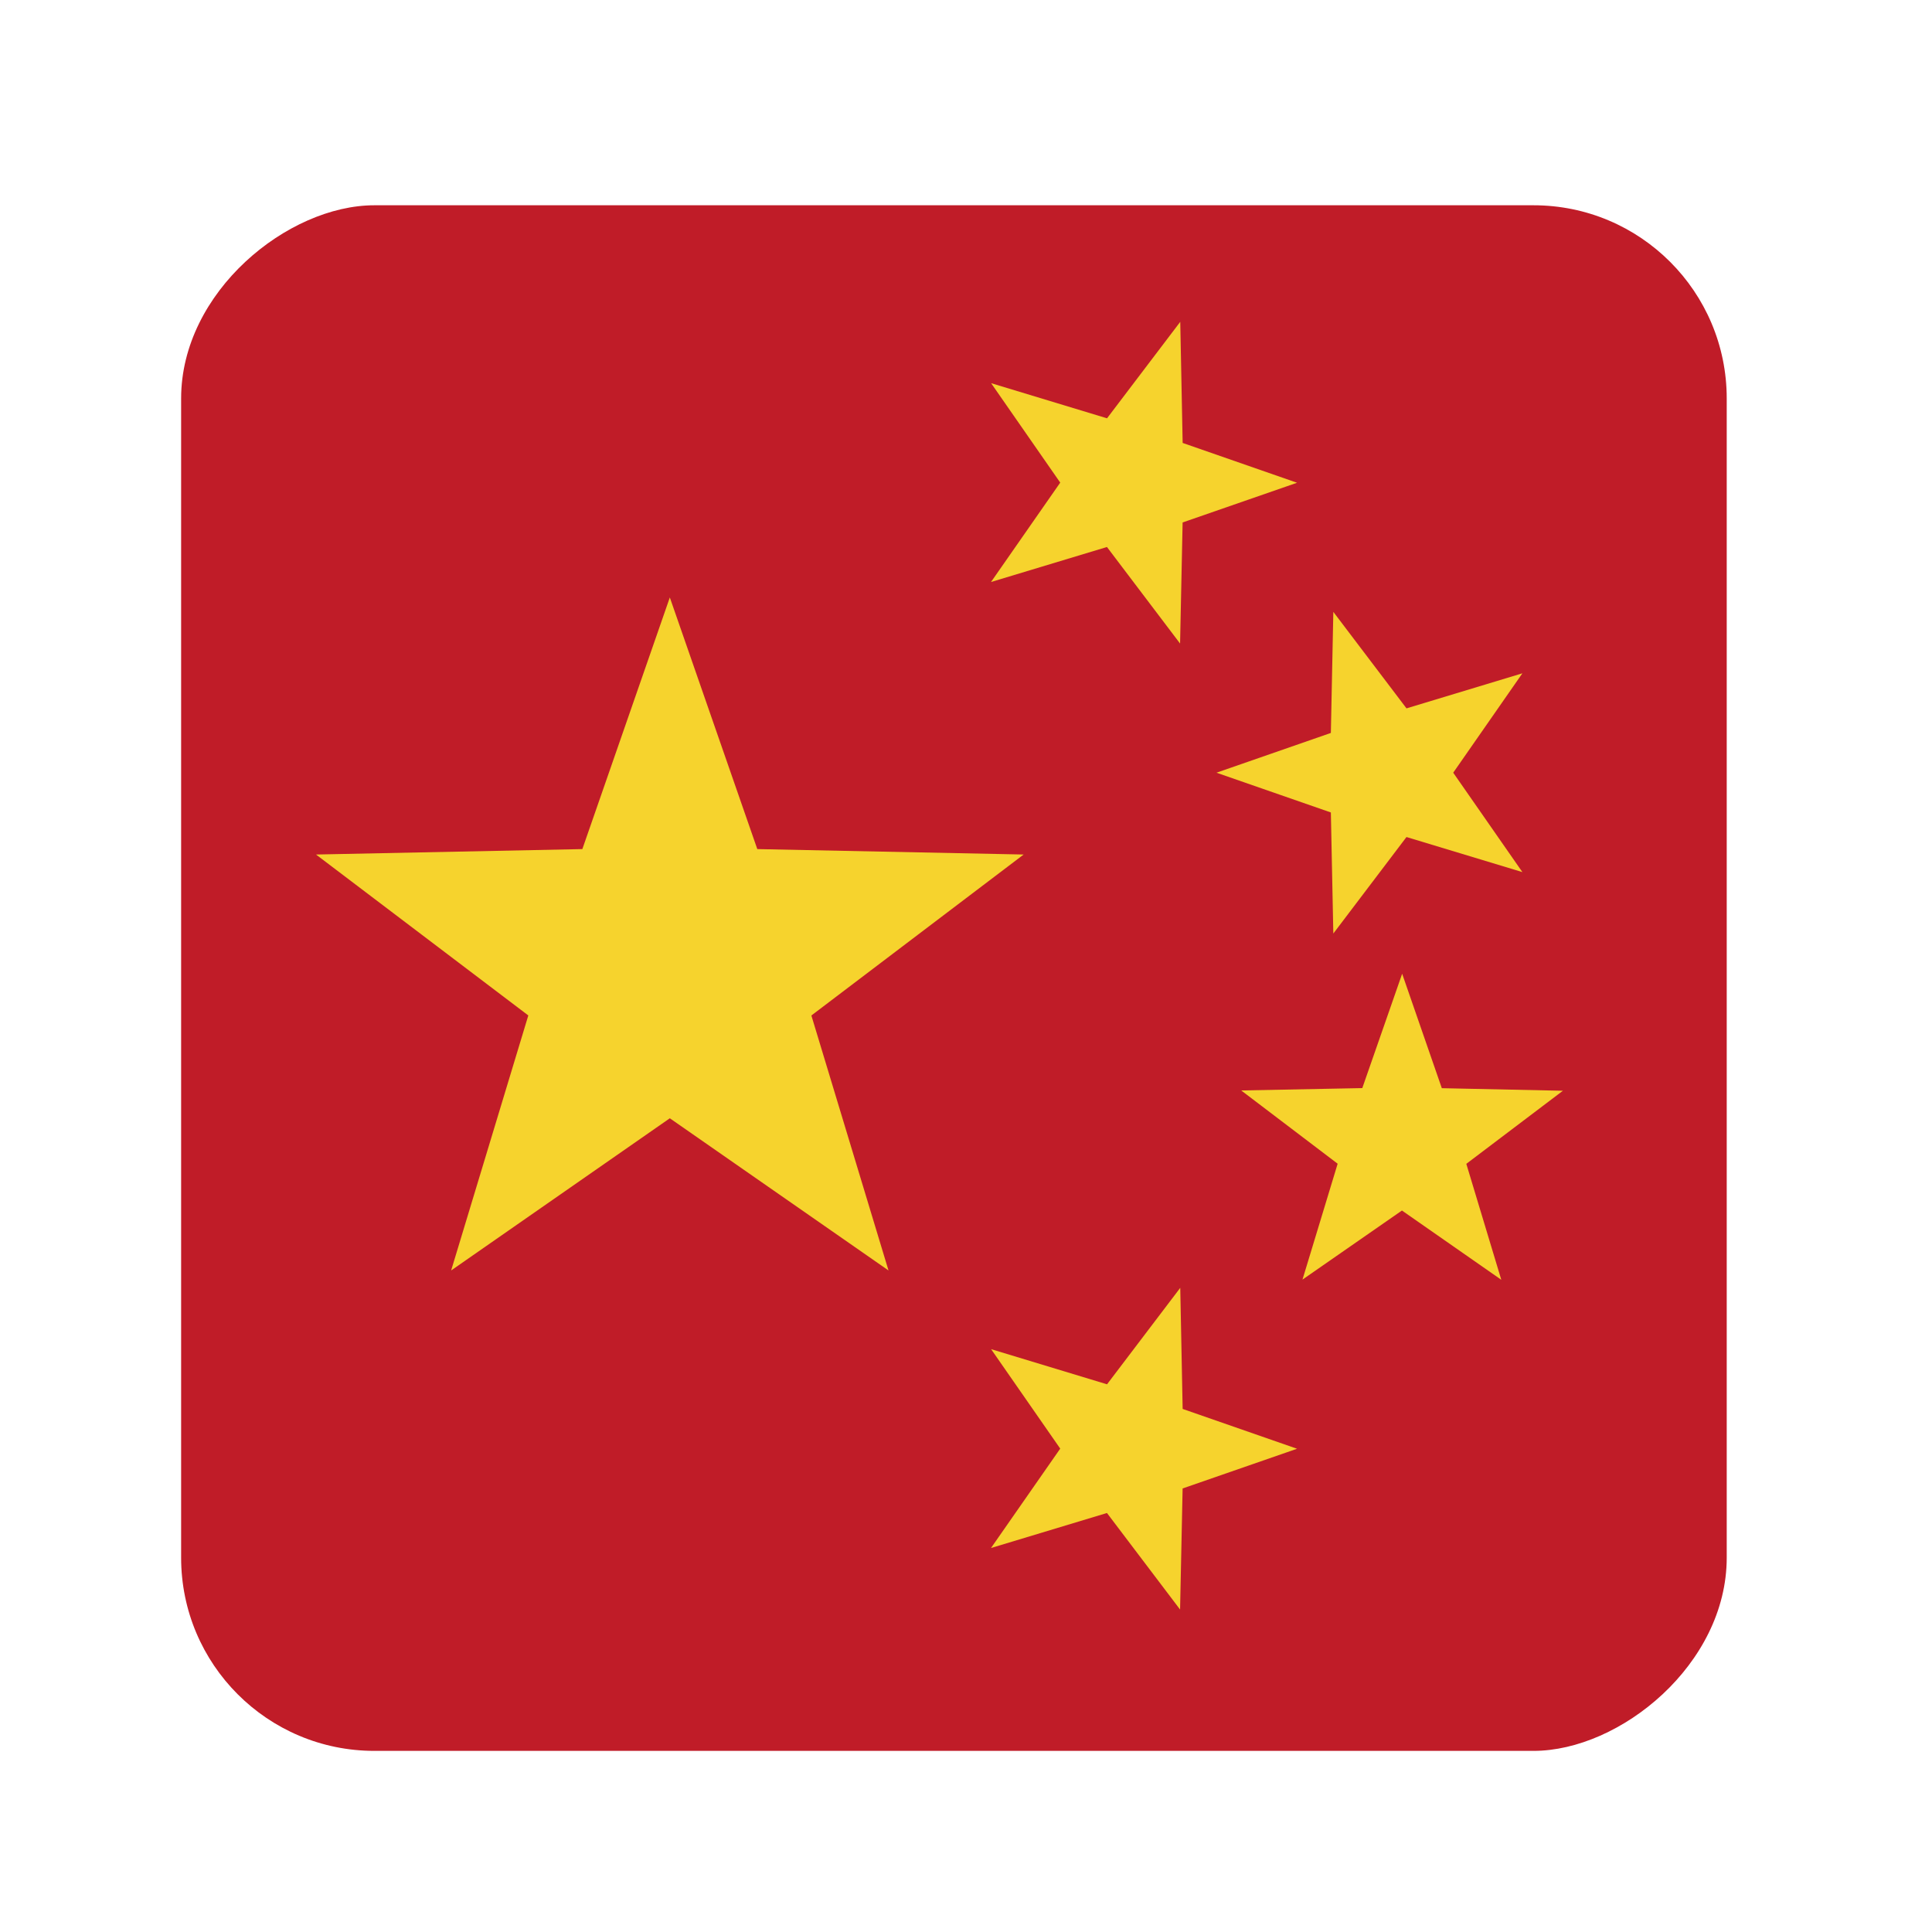 <?xml version="1.0" encoding="UTF-8" standalone="no"?>
<svg
   width="40"
   height="40"
   viewBox="0 0 40 40"
   version="1.1"
   id="svg1"
   sodipodi:docname="China.svg"
   inkscape:version="1.4 (e7c3feb100, 2024-10-09)"
   xmlns:inkscape="http://www.inkscape.org/namespaces/inkscape"
   xmlns:sodipodi="http://sodipodi.sourceforge.net/DTD/sodipodi-0.dtd"
   xmlns="http://www.w3.org/2000/svg"
   xmlns:svg="http://www.w3.org/2000/svg">
  <sodipodi:namedview
     id="namedview1"
     pagecolor="#505050"
     bordercolor="#ffffff"
     borderopacity="1"
     inkscape:showpageshadow="0"
     inkscape:pageopacity="0"
     inkscape:pagecheckerboard="1"
     inkscape:deskcolor="#d1d1d1"
     inkscape:zoom="22.627417"
     inkscape:cx="18.097514"
     inkscape:cy="23.003068"
     inkscape:current-layer="svg1" />
  <defs
     id="defs1">
    <inkscape:path-effect
       effect="fillet_chamfer"
       id="path-effect4"
       is_visible="true"
       lpeversion="1"
       nodesatellites_param="F,0,0,1,0,3.974,0,1 @ F,0,0,1,0,0,0,1 @ F,0,0,1,0,0,0,1 @ F,0,0,1,0,0,0,1"
       radius="0"
       unit="px"
       method="auto"
       mode="F"
       chamfer_steps="1"
       flexible="false"
       use_knot_distance="true"
       apply_no_radius="true"
       apply_with_radius="true"
       only_selected="false"
       hide_knots="false" />
    <inkscape:path-effect
       effect="fillet_chamfer"
       id="path-effect3"
       is_visible="true"
       lpeversion="1"
       nodesatellites_param="F,0,0,1,0,0,0,1 @ F,0,0,1,0,0,0,1 @ F,0,0,1,0,4.007,0,1 @ F,0,0,1,0,4.016,0,1"
       radius="0"
       unit="px"
       method="auto"
       mode="F"
       chamfer_steps="1"
       flexible="false"
       use_knot_distance="true"
       apply_no_radius="true"
       apply_with_radius="true"
       only_selected="false"
       hide_knots="false" />
    <inkscape:path-effect
       effect="fillet_chamfer"
       id="path-effect2"
       is_visible="true"
       lpeversion="1"
       nodesatellites_param="F,0,0,1,0,0,0,1 @ F,0,0,1,0,0,0,1 @ F,0,0,1,0,0,0,1 @ F,0,0,1,0,0,0,1"
       radius="0"
       unit="px"
       method="auto"
       mode="F"
       chamfer_steps="1"
       flexible="false"
       use_knot_distance="true"
       apply_no_radius="true"
       apply_with_radius="true"
       only_selected="false"
       hide_knots="false" />
    <clipPath
       id="clip-European">
      <rect
         width="40"
         height="40"
         id="rect1" />
    </clipPath>
  </defs>
  <rect
     id="Rectangle_4426"
     data-name="Rectangle 4426"
     width="32"
     height="32"
     rx="4"
     fill="#039"
     style="fill:#c01c28;fill-opacity:1"
     ry="4"
     x="0"
     y="0"
     transform="rotate(90,15.75,20)" />
  <circle
     style="display:none;fill:#ffcc00;fill-opacity:1;stroke:#241f31;stroke-width:0;stroke-linecap:round"
     id="path5"
     cx="15"
     cy="20"
     r="6" />
  <circle
     style="display:none;fill:#ffcc00;fill-opacity:1;stroke:#241f31;stroke-width:0;stroke-linecap:round"
     id="path5-0"
     cx="26.5"
     cy="16"
     r="3" />
  <circle
     style="display:none;fill:#ffcc00;fill-opacity:1;stroke:#241f31;stroke-width:0;stroke-linecap:round"
     id="path5-0-4"
     cx="20.5"
     cy="10"
     r="3" />
  <circle
     style="display:none;fill:#ffcc00;fill-opacity:1;stroke:#241f31;stroke-width:0;stroke-linecap:round"
     id="path5-0-6"
     cx="26.5"
     cy="24"
     r="3" />
  <circle
     style="display:none;fill:#ffcc00;fill-opacity:1;stroke:#241f31;stroke-width:0;stroke-linecap:round"
     id="path5-0-6-4"
     cx="20.5"
     cy="30"
     r="3" />
  <path
     sodipodi:type="star"
     style="fill:#f6d32d;stroke-width:1.299;stroke-linecap:round;stroke-linejoin:round;paint-order:stroke fill markers"
     id="path1"
     inkscape:flatsided="false"
     sodipodi:sides="5"
     sodipodi:cx="15"
     sodipodi:cy="20"
     sodipodi:r1="10.003125"
     sodipodi:r2="4.0012498"
     sodipodi:arg1="-1.5707963"
     sodipodi:arg2="-0.9424778"
     inkscape:rounded="0"
     inkscape:randomized="0"
     d="m 15,9.997 2.352,6.766 7.162,0.146 -5.708,4.328 2.074,6.856 L 15,24.001 9.12,28.093 11.195,21.236 5.486,16.909 12.648,16.763 Z"
     inkscape:transform-center-y="-0.66844038"
     transform="matrix(0.77,0,0,0.77,2.318,4.672)" />
  <path
     sodipodi:type="star"
     style="fill:#f6d32d;stroke-width:2.858;stroke-linecap:round;stroke-linejoin:round;paint-order:stroke fill markers"
     id="path1-7"
     inkscape:flatsided="false"
     sodipodi:sides="5"
     sodipodi:cx="15"
     sodipodi:cy="20"
     sodipodi:r1="10.003125"
     sodipodi:r2="4.0012498"
     sodipodi:arg1="-1.5707963"
     sodipodi:arg2="-0.9424778"
     inkscape:rounded="0"
     inkscape:randomized="0"
     d="m 15,9.997 2.352,6.766 7.162,0.146 -5.708,4.328 2.074,6.856 L 15,24.001 9.12,28.093 11.195,21.236 5.486,16.909 12.648,16.763 Z"
     transform="matrix(-0.333,0.108,-0.108,-0.333,30.507,15.033)"
     inkscape:transform-center-x="-0.66844062" />
  <path
     sodipodi:type="star"
     style="fill:#f6d32d;stroke-width:2.858;stroke-linecap:round;stroke-linejoin:round;paint-order:stroke fill markers"
     id="path1-7-2"
     inkscape:flatsided="false"
     sodipodi:sides="5"
     sodipodi:cx="15"
     sodipodi:cy="20"
     sodipodi:r1="10.003125"
     sodipodi:r2="4.0012498"
     sodipodi:arg1="-1.5707963"
     sodipodi:arg2="-0.9424778"
     inkscape:rounded="0"
     inkscape:randomized="0"
     d="m 15,9.997 2.352,6.766 7.162,0.146 -5.708,4.328 2.074,6.856 L 15,24.001 9.12,28.093 11.195,21.236 5.486,16.909 12.648,16.763 Z"
     transform="matrix(-0.333,0.108,-0.108,-0.333,30.507,35.033)"
     inkscape:transform-center-x="-0.66844062" />
  <path
     sodipodi:type="star"
     style="fill:#f6d32d;stroke-width:2.858;stroke-linecap:round;stroke-linejoin:round;paint-order:stroke fill markers"
     id="path1-7-2-9"
     inkscape:flatsided="false"
     sodipodi:sides="5"
     sodipodi:cx="15"
     sodipodi:cy="20"
     sodipodi:r1="10.003125"
     sodipodi:r2="4.0012498"
     sodipodi:arg1="-1.5707963"
     sodipodi:arg2="-0.9424778"
     inkscape:rounded="0"
     inkscape:randomized="0"
     d="m 15,9.997 2.352,6.766 7.162,0.146 -5.708,4.328 2.074,6.856 L 15,24.001 9.12,28.093 11.195,21.236 5.486,16.909 12.648,16.763 Z"
     transform="matrix(-0.283,-0.206,0.206,-0.283,29.152,32.412)"
     inkscape:transform-center-y="-0.66844027" />
  <path
     sodipodi:type="star"
     style="fill:#f6d32d;stroke-width:2.858;stroke-linecap:round;stroke-linejoin:round;paint-order:stroke fill markers"
     id="path1-7-2-9-4"
     inkscape:flatsided="false"
     sodipodi:sides="5"
     sodipodi:cx="15"
     sodipodi:cy="20"
     sodipodi:r1="10.003125"
     sodipodi:r2="4.0012498"
     sodipodi:arg1="-1.5707963"
     sodipodi:arg2="-0.9424778"
     inkscape:rounded="0"
     inkscape:randomized="0"
     d="m 15,9.997 2.352,6.766 7.162,0.146 -5.708,4.328 2.074,6.856 L 15,24.001 9.12,28.093 11.195,21.236 5.486,16.909 12.648,16.763 Z"
     transform="matrix(0,-0.35,0.35,0,21.687,21.248)"
     inkscape:transform-center-x="0.66844037" />
</svg>
